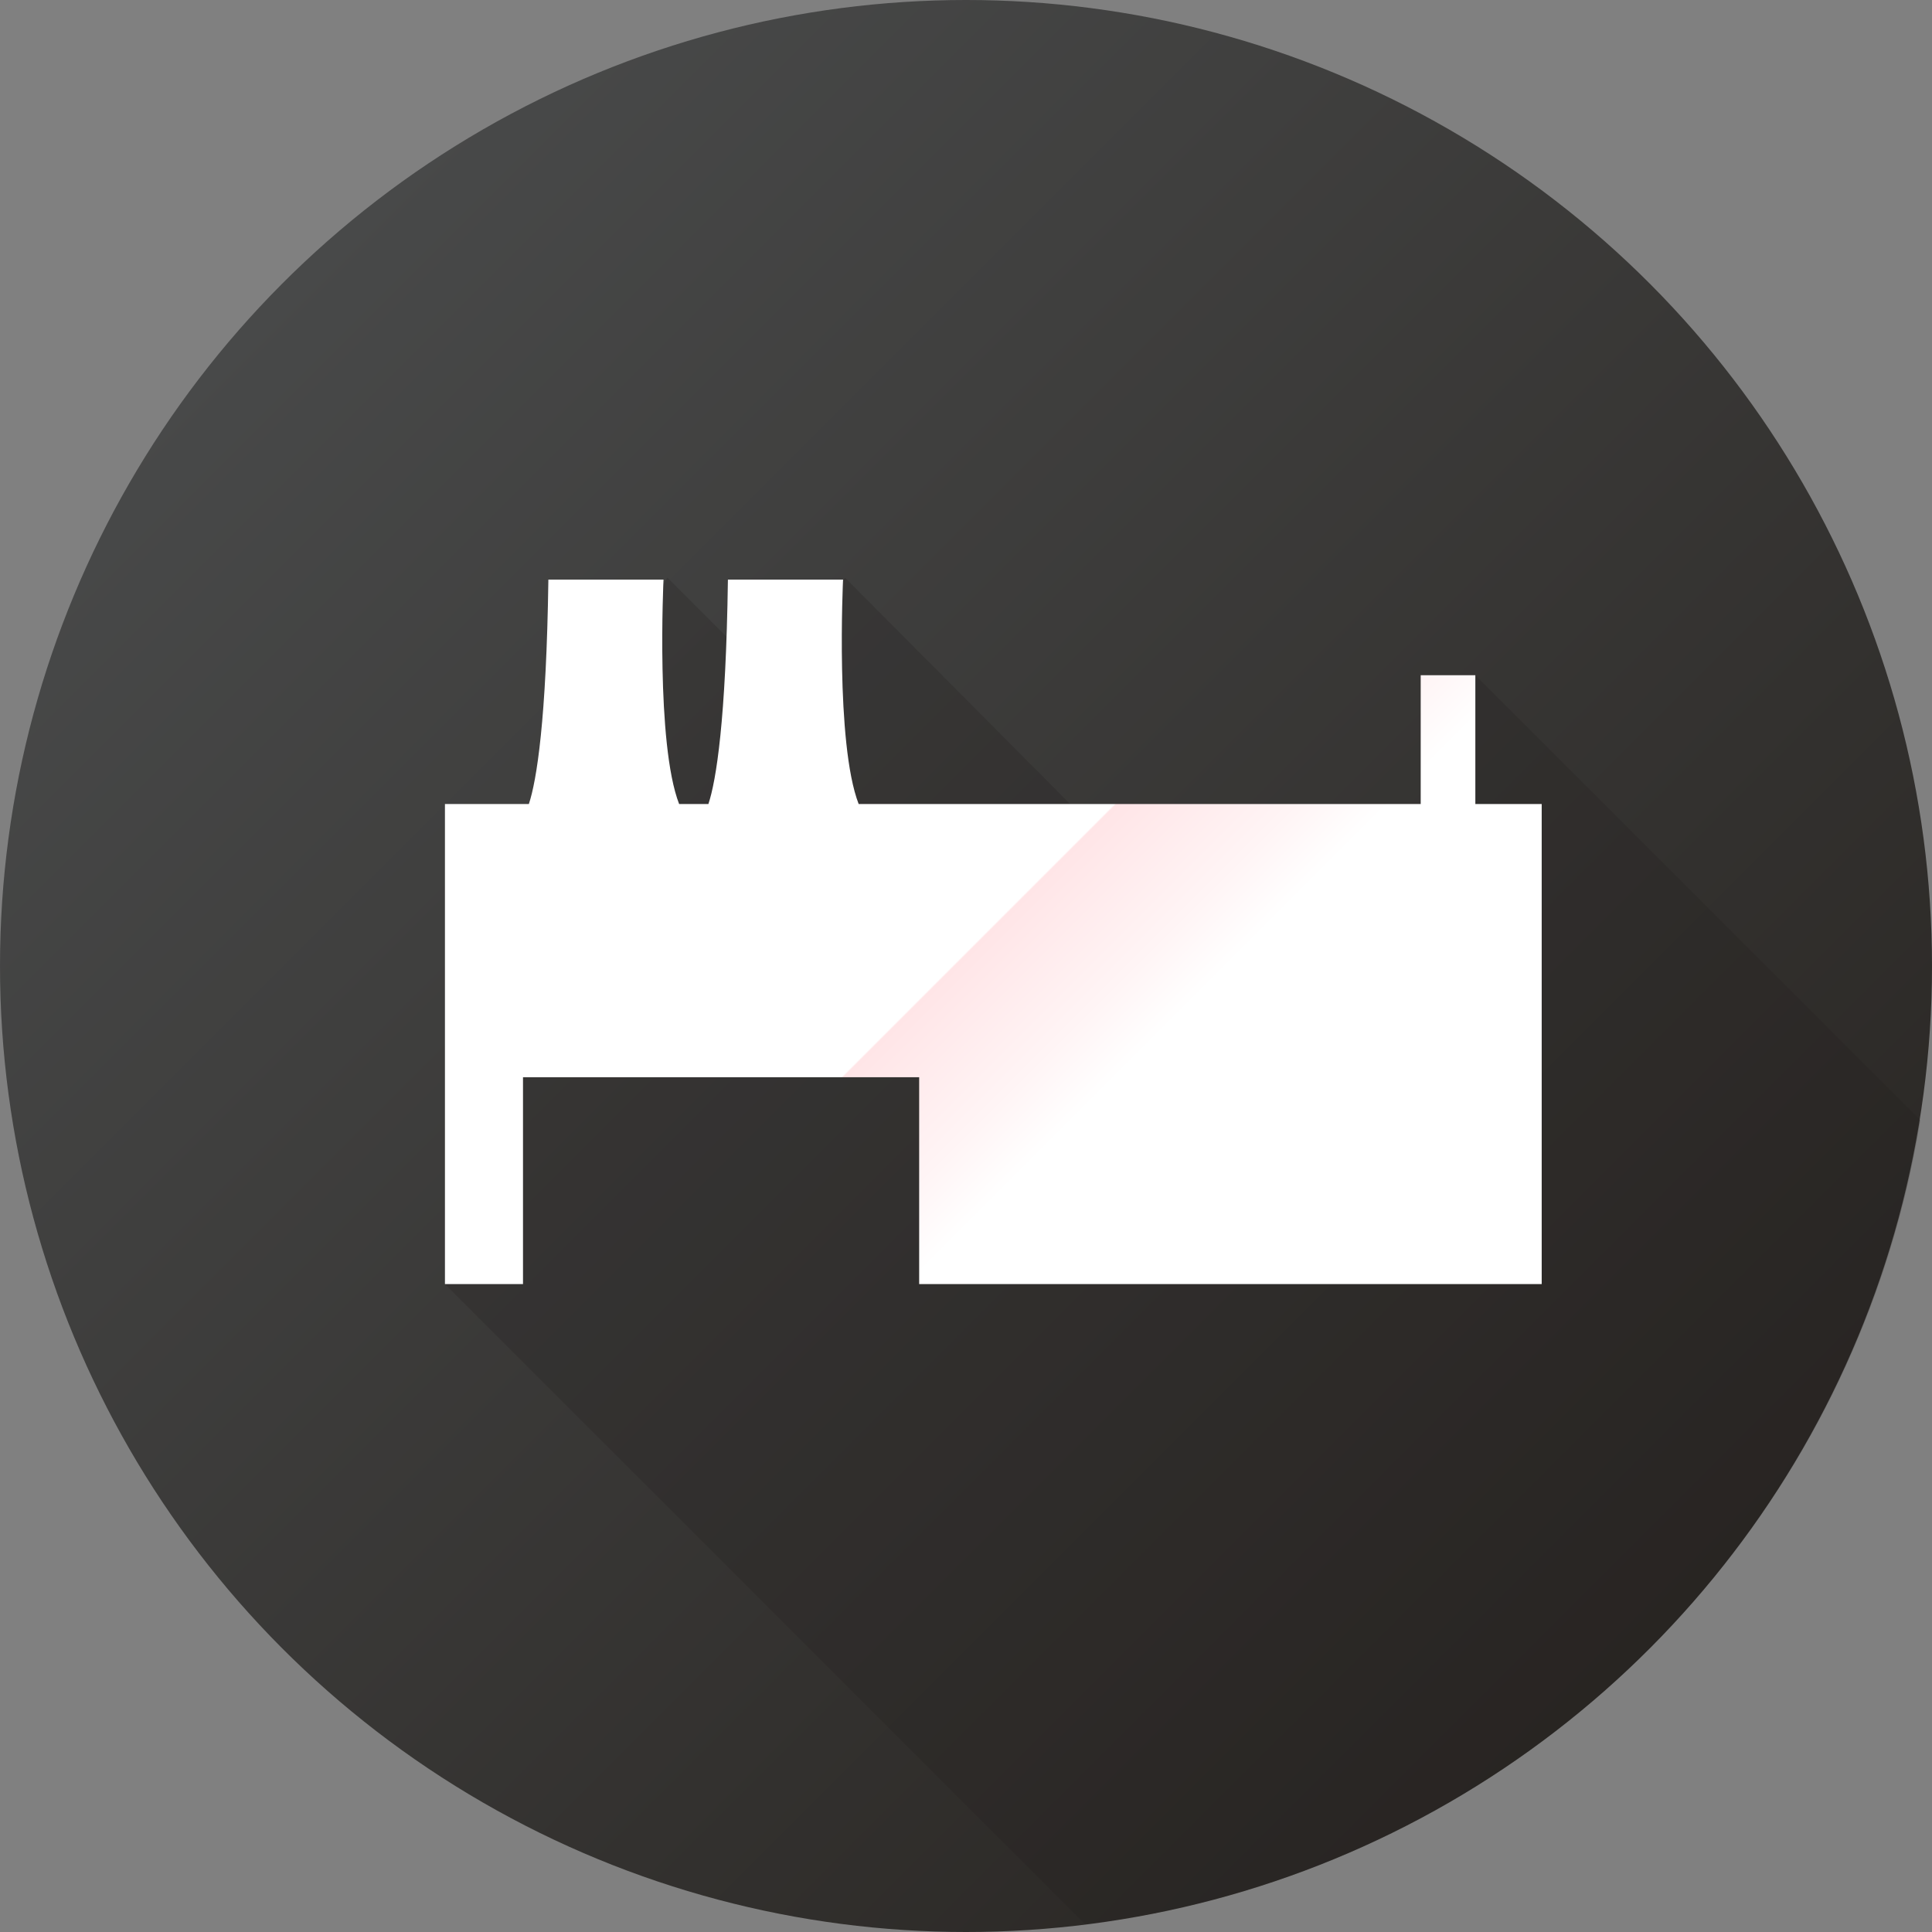 <?xml version="1.0" encoding="utf-8"?>
<!-- Generator: Adobe Illustrator 17.1.0, SVG Export Plug-In . SVG Version: 6.00 Build 0)  -->
<!DOCTYPE svg PUBLIC "-//W3C//DTD SVG 1.1//EN" "http://www.w3.org/Graphics/SVG/1.1/DTD/svg11.dtd">
<svg version="1.1" id="Layer_1" xmlns="http://www.w3.org/2000/svg" xmlns:xlink="http://www.w3.org/1999/xlink" x="0px" y="0px"
	 viewBox="0 0 99 99" enable-background="new 0 0 99 99" xml:space="preserve">
<rect x="0" y="0" width="99" height="99" fill="#808080" stroke="none"/>
<linearGradient id="SVGID_1_" gradientUnits="userSpaceOnUse" x1="14.498" y1="14.498" x2="84.502" y2="84.502">
	<stop  offset="0" style="stop-color:#484949"/>
	<stop  offset="1" style="stop-color:#2A2724"/>
</linearGradient>
<circle fill="url(#SVGID_1_)" cx="49.5" cy="49.5" r="49.5"/>
<path opacity="0.24" fill="#231F20" d="M98.4,57.4L75.6,34.6l-1.4,3.9l-0.4,7L67.3,48l-5.7,0L43.3,29.6l-1.8,2.7l0.1,4.7l-7.4-7.4
	l-1.8,2.7l0.2,9.8l11.8,1.2L54.4,48l-30.2,0.1l-1.4,17.7l32.8,32.8C77.5,95.9,94.9,79,98.4,57.4z"/>
<g>
	<g>
		<linearGradient id="SVGID_2_" gradientUnits="userSpaceOnUse" x1="65.754" y1="66.724" x2="36.285" y2="37.255">
			<stop  offset="0.34" style="stop-color:#FFFFFF"/>
			<stop  offset="0.424" style="stop-color:#FFF4F5"/>
			<stop  offset="0.578" style="stop-color:#FFE5E7"/>
			<stop  offset="0.58" style="stop-color:#FFFFFF"/>
		</linearGradient>
		<path fill="url(#SVGID_2_)" d="M75.6,41.2v-6.6h-2.8v6.6H44c-1.2-3.1-0.8-11.5-0.8-11.5h-5.9c-0.1,7.2-0.6,10.3-1,11.5h-1.5
			c-1.2-3.1-0.8-11.5-0.8-11.5h-5.9c-0.1,7.2-0.6,10.3-1,11.5h-4.3v24.6h4V55.2h20.3v10.6H79V41.2H75.6z"/>
	</g>
</g>
</svg>
